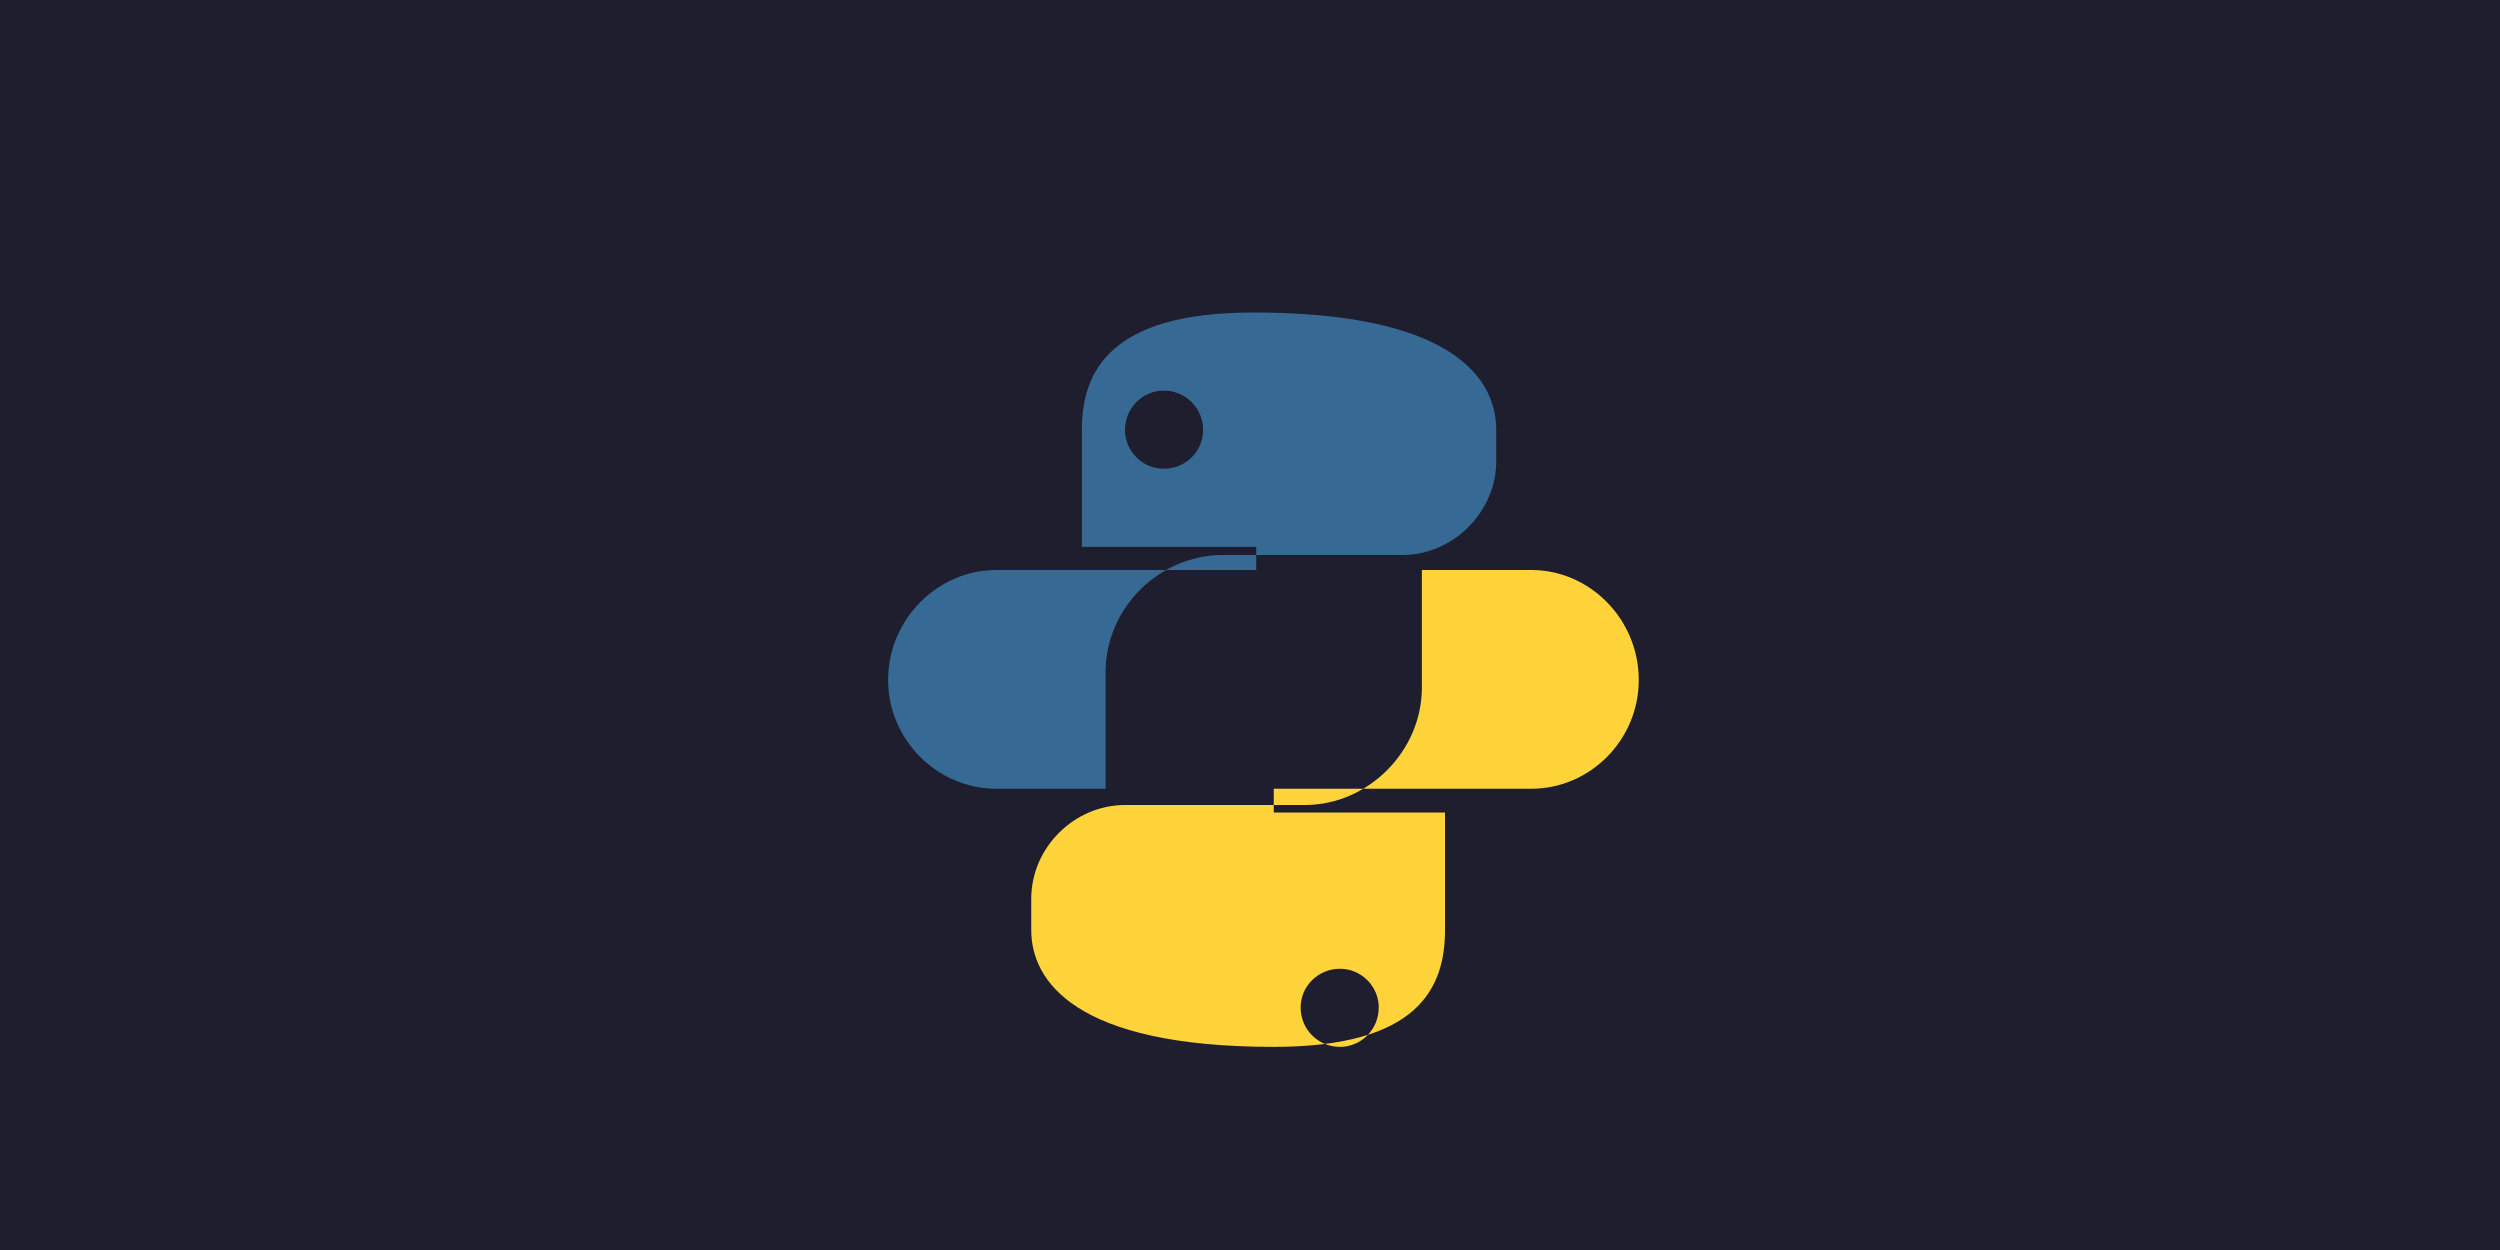 <svg width="400" height="200" viewBox="0 0 400 200" fill="none" xmlns="http://www.w3.org/2000/svg">
  <rect width="400" height="200" fill="#1e1e2e"/>
  <path d="M200.5 50C177.6 50 173.1 59.4 173.1 68.8V87.5H201V91.2H173.1H159.4C150 91.2 142.1 99.1 142.1 108.8C142.1 118.4 150 126.2 159.4 126.2H176.9V107.5C176.9 97.2 185.6 88.8 195.6 88.8H224.4C232.5 88.8 239.4 81.9 239.4 73.8V68.8C239.4 60.6 232.5 50 200.5 50ZM186.2 62.5C189.7 62.5 192.5 65.3 192.5 68.8C192.5 72.2 189.7 75 186.2 75C182.8 75 180 72.2 180 68.8C180 65.3 182.8 62.5 186.2 62.5Z" fill="#366994"/>
  <path d="M227.5 91.2V110C227.5 120.3 218.8 128.8 208.8 128.8H180C171.9 128.8 165 135.6 165 143.8V148.8C165 156.9 171.9 167.5 203.8 167.5C226.9 167.5 231.2 158.1 231.2 148.8V130H203.8V126.2H231.2H245C254.4 126.2 262.2 118.4 262.2 108.8C262.2 99.1 254.4 91.2 245 91.2H227.5ZM214.4 155C217.8 155 220.6 157.8 220.6 161.2C220.6 164.7 217.8 167.5 214.4 167.5C210.9 167.5 208.1 164.7 208.1 161.2C208.1 157.8 210.9 155 214.4 155Z" fill="#FFD43B"/>
</svg>

